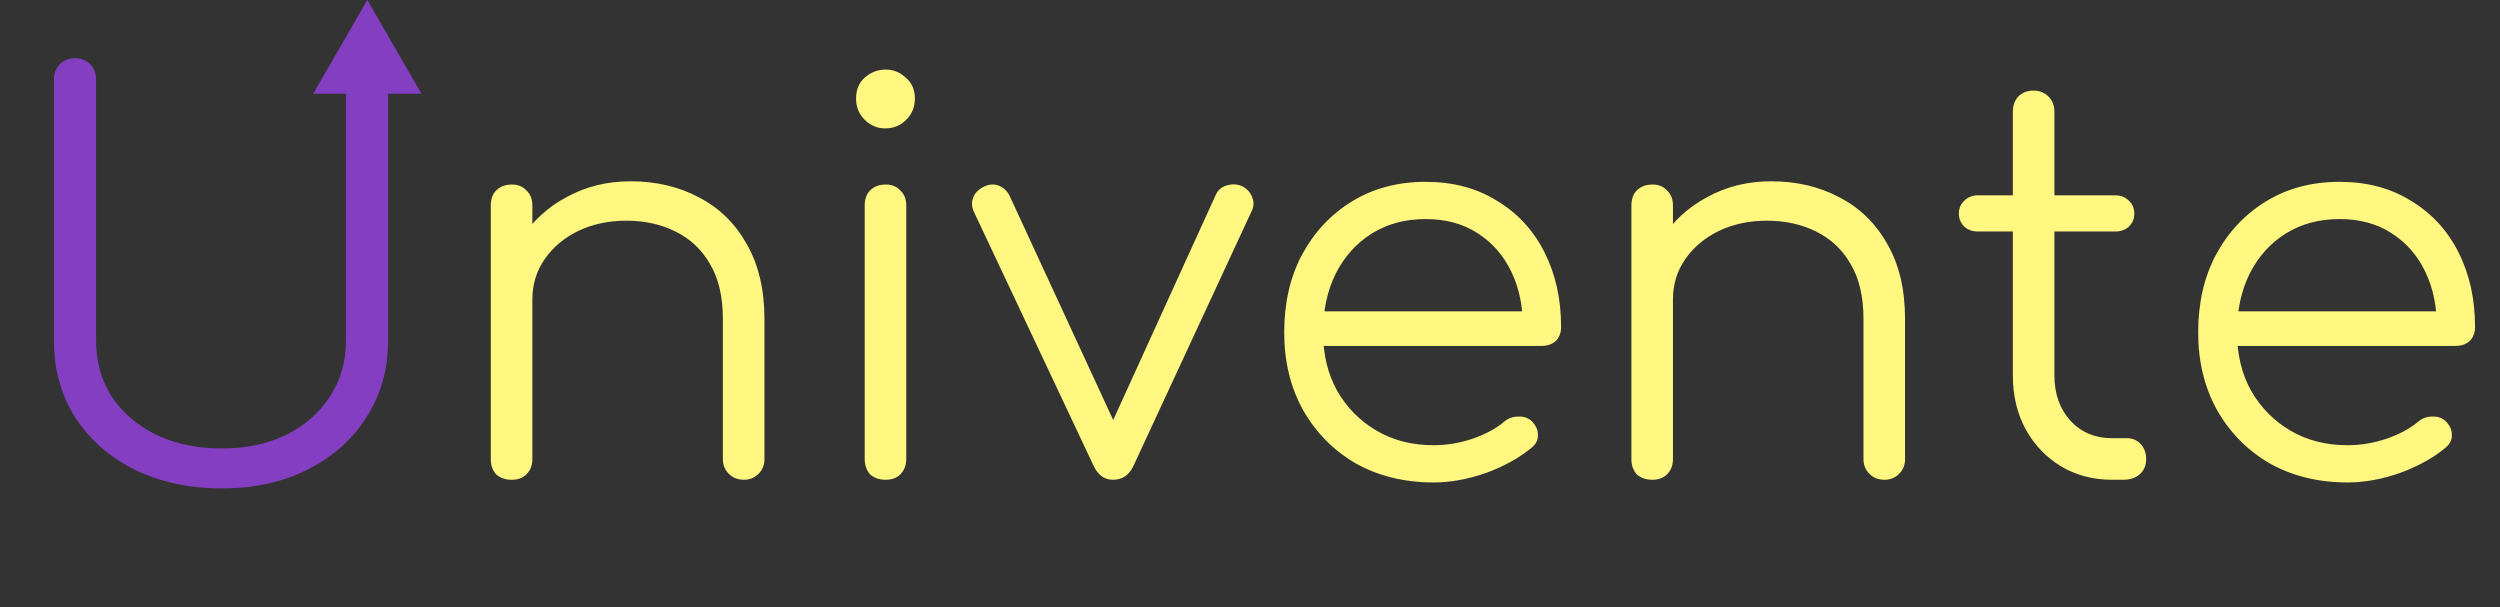 <svg width="667" height="162" viewBox="0 0 667 162" fill="none" xmlns="http://www.w3.org/2000/svg">
<rect x="0" y="0" width="667" height="162" fill="#333333" stroke="none"/>
<path d="M59.184 130.304C50.448 130.304 42.672 128.624 35.856 125.264C29.136 121.904 23.856 117.248 20.016 111.296C16.272 105.344 14.4 98.528 14.4 90.848V21.152C14.4 19.52 14.928 18.176 15.984 17.12C17.04 16.064 18.384 15.536 20.016 15.536C21.648 15.536 22.992 16.064 24.048 17.12C25.104 18.176 25.632 19.52 25.632 21.152V90.848C25.632 96.512 27.024 101.504 29.808 105.824C32.688 110.144 36.672 113.552 41.76 116.048C46.848 118.448 52.656 119.648 59.184 119.648C65.616 119.648 71.328 118.448 76.32 116.048C81.312 113.552 85.2 110.144 87.984 105.824C90.864 101.504 92.304 96.512 92.304 90.848V21.152C92.304 19.52 92.832 18.176 93.888 17.12C94.944 16.064 96.288 15.536 97.92 15.536C99.648 15.536 100.992 16.064 101.952 17.12C103.008 18.176 103.536 19.52 103.536 21.152V90.848C103.536 98.528 101.616 105.344 97.776 111.296C94.032 117.248 88.8 121.904 82.08 125.264C75.456 128.624 67.824 130.304 59.184 130.304Z" fill="#843EC1"/>
<path d="M198.48 128C196.848 128 195.504 127.472 194.448 126.416C193.392 125.36 192.864 124.064 192.864 122.528V85.088C192.864 79.136 191.712 74.24 189.408 70.4C187.2 66.56 184.128 63.68 180.192 61.76C176.352 59.84 171.984 58.88 167.088 58.88C162.384 58.88 158.112 59.792 154.272 61.616C150.528 63.44 147.552 65.936 145.344 69.104C143.136 72.272 142.032 75.872 142.032 79.904H134.112C134.304 73.856 135.936 68.48 139.008 63.776C142.08 58.976 146.16 55.232 151.248 52.544C156.336 49.76 162 48.368 168.24 48.368C175.056 48.368 181.152 49.808 186.528 52.688C191.904 55.472 196.128 59.6 199.2 65.072C202.368 70.544 203.952 77.216 203.952 85.088V122.528C203.952 124.064 203.424 125.36 202.368 126.416C201.312 127.472 200.016 128 198.48 128ZM136.56 128C134.832 128 133.44 127.52 132.384 126.56C131.424 125.504 130.944 124.16 130.944 122.528V54.848C130.944 53.12 131.424 51.776 132.384 50.816C133.44 49.76 134.832 49.232 136.56 49.232C138.192 49.232 139.488 49.76 140.448 50.816C141.504 51.776 142.032 53.12 142.032 54.848V122.528C142.032 124.16 141.504 125.504 140.448 126.56C139.488 127.52 138.192 128 136.56 128ZM236.318 128C234.59 128 233.198 127.52 232.142 126.56C231.182 125.504 230.702 124.112 230.702 122.384V54.848C230.702 53.12 231.182 51.776 232.142 50.816C233.198 49.76 234.59 49.232 236.318 49.232C237.95 49.232 239.246 49.76 240.206 50.816C241.262 51.776 241.79 53.12 241.79 54.848V122.384C241.79 124.112 241.262 125.504 240.206 126.56C239.246 127.52 237.95 128 236.318 128ZM236.174 34.256C234.062 34.256 232.238 33.488 230.702 31.952C229.166 30.416 228.398 28.544 228.398 26.336C228.398 23.936 229.166 22.064 230.702 20.72C232.334 19.28 234.206 18.56 236.318 18.56C238.334 18.56 240.11 19.28 241.646 20.72C243.278 22.064 244.094 23.936 244.094 26.336C244.094 28.544 243.326 30.416 241.79 31.952C240.254 33.488 238.382 34.256 236.174 34.256ZM296.951 128C294.647 128 292.919 126.752 291.767 124.256L259.799 56.432C259.223 55.184 259.175 53.936 259.655 52.688C260.135 51.44 261.095 50.48 262.535 49.808C263.879 49.136 265.175 49.04 266.423 49.52C267.671 50 268.631 50.864 269.303 52.112L299.975 118.496H294.07L324.311 52.112C324.887 50.768 325.847 49.904 327.191 49.52C328.631 49.04 330.023 49.088 331.367 49.664C332.711 50.336 333.623 51.344 334.103 52.688C334.583 53.936 334.535 55.136 333.959 56.288L302.423 124.256C301.271 126.752 299.447 128 296.951 128ZM382.516 128.72C374.74 128.72 367.828 127.04 361.78 123.68C355.828 120.224 351.124 115.472 347.668 109.424C344.308 103.376 342.628 96.464 342.628 88.688C342.628 80.816 344.212 73.904 347.38 67.952C350.644 61.904 355.108 57.152 360.772 53.696C366.436 50.24 372.964 48.512 380.356 48.512C387.652 48.512 393.988 50.192 399.364 53.552C404.836 56.816 409.06 61.376 412.036 67.232C415.012 73.088 416.5 79.76 416.5 87.248C416.5 88.784 416.02 90.032 415.06 90.992C414.1 91.856 412.852 92.288 411.316 92.288H350.116V83.072H412.468L406.276 87.536C406.372 81.968 405.364 76.976 403.252 72.56C401.14 68.144 398.116 64.688 394.18 62.192C390.34 59.696 385.732 58.448 380.356 58.448C374.884 58.448 370.084 59.744 365.956 62.336C361.828 64.928 358.612 68.528 356.308 73.136C354.1 77.648 352.996 82.832 352.996 88.688C352.996 94.544 354.244 99.728 356.74 104.24C359.332 108.752 362.836 112.304 367.252 114.896C371.668 117.488 376.756 118.784 382.516 118.784C385.972 118.784 389.428 118.208 392.884 117.056C396.436 115.808 399.268 114.272 401.38 112.448C402.436 111.584 403.636 111.152 404.98 111.152C406.324 111.056 407.476 111.392 408.436 112.16C409.684 113.312 410.308 114.56 410.308 115.904C410.404 117.248 409.876 118.4 408.724 119.36C405.556 122.048 401.524 124.304 396.628 126.128C391.732 127.856 387.028 128.72 382.516 128.72ZM502.793 128C501.161 128 499.817 127.472 498.761 126.416C497.705 125.36 497.177 124.064 497.177 122.528V85.088C497.177 79.136 496.025 74.24 493.721 70.4C491.513 66.56 488.441 63.68 484.505 61.76C480.665 59.84 476.297 58.88 471.401 58.88C466.697 58.88 462.425 59.792 458.585 61.616C454.841 63.44 451.865 65.936 449.657 69.104C447.449 72.272 446.345 75.872 446.345 79.904H438.425C438.617 73.856 440.249 68.48 443.321 63.776C446.393 58.976 450.473 55.232 455.561 52.544C460.649 49.76 466.313 48.368 472.553 48.368C479.369 48.368 485.465 49.808 490.841 52.688C496.217 55.472 500.441 59.6 503.513 65.072C506.681 70.544 508.265 77.216 508.265 85.088V122.528C508.265 124.064 507.737 125.36 506.681 126.416C505.625 127.472 504.329 128 502.793 128ZM440.873 128C439.145 128 437.753 127.52 436.697 126.56C435.737 125.504 435.257 124.16 435.257 122.528V54.848C435.257 53.12 435.737 51.776 436.697 50.816C437.753 49.76 439.145 49.232 440.873 49.232C442.505 49.232 443.801 49.76 444.761 50.816C445.817 51.776 446.345 53.12 446.345 54.848V122.528C446.345 124.16 445.817 125.504 444.761 126.56C443.801 127.52 442.505 128 440.873 128ZM563.526 128C558.438 128 553.878 126.8 549.846 124.4C545.91 122 542.79 118.736 540.486 114.608C538.182 110.384 537.03 105.584 537.03 100.208V29.792C537.03 28.16 537.51 26.816 538.47 25.76C539.526 24.704 540.87 24.176 542.502 24.176C544.134 24.176 545.478 24.704 546.534 25.76C547.59 26.816 548.118 28.16 548.118 29.792V100.208C548.118 105.104 549.558 109.136 552.438 112.304C555.318 115.376 559.014 116.912 563.526 116.912H567.414C568.95 116.912 570.198 117.44 571.158 118.496C572.118 119.552 572.598 120.896 572.598 122.528C572.598 124.16 572.022 125.504 570.87 126.56C569.718 127.52 568.278 128 566.55 128H563.526ZM527.67 61.76C526.23 61.76 525.03 61.328 524.07 60.464C523.11 59.504 522.63 58.352 522.63 57.008C522.63 55.568 523.11 54.416 524.07 53.552C525.03 52.592 526.23 52.112 527.67 52.112H564.39C565.83 52.112 567.03 52.592 567.99 53.552C568.95 54.416 569.43 55.568 569.43 57.008C569.43 58.352 568.95 59.504 567.99 60.464C567.03 61.328 565.83 61.76 564.39 61.76H527.67ZM626.36 128.72C618.584 128.72 611.672 127.04 605.624 123.68C599.672 120.224 594.967 115.472 591.512 109.424C588.152 103.376 586.472 96.464 586.472 88.688C586.472 80.816 588.056 73.904 591.224 67.952C594.488 61.904 598.952 57.152 604.616 53.696C610.28 50.24 616.808 48.512 624.2 48.512C631.496 48.512 637.832 50.192 643.208 53.552C648.68 56.816 652.904 61.376 655.88 67.232C658.856 73.088 660.344 79.76 660.344 87.248C660.344 88.784 659.864 90.032 658.904 90.992C657.944 91.856 656.696 92.288 655.16 92.288H593.96V83.072H656.312L650.12 87.536C650.216 81.968 649.208 76.976 647.096 72.56C644.984 68.144 641.96 64.688 638.024 62.192C634.184 59.696 629.576 58.448 624.2 58.448C618.728 58.448 613.928 59.744 609.8 62.336C605.672 64.928 602.456 68.528 600.152 73.136C597.944 77.648 596.84 82.832 596.84 88.688C596.84 94.544 598.088 99.728 600.584 104.24C603.176 108.752 606.68 112.304 611.096 114.896C615.512 117.488 620.6 118.784 626.36 118.784C629.816 118.784 633.272 118.208 636.728 117.056C640.28 115.808 643.112 114.272 645.224 112.448C646.28 111.584 647.48 111.152 648.824 111.152C650.168 111.056 651.32 111.392 652.28 112.16C653.528 113.312 654.152 114.56 654.152 115.904C654.248 117.248 653.72 118.4 652.568 119.36C649.4 122.048 645.368 124.304 640.472 126.128C635.576 127.856 630.872 128.72 626.36 128.72Z" fill="#FFF77F"/>
<path d="M98 0L83.566 25H112.434L98 0ZM100.5 35V22.5H95.5V35H100.5Z" fill="#843EC1"/>
</svg>
